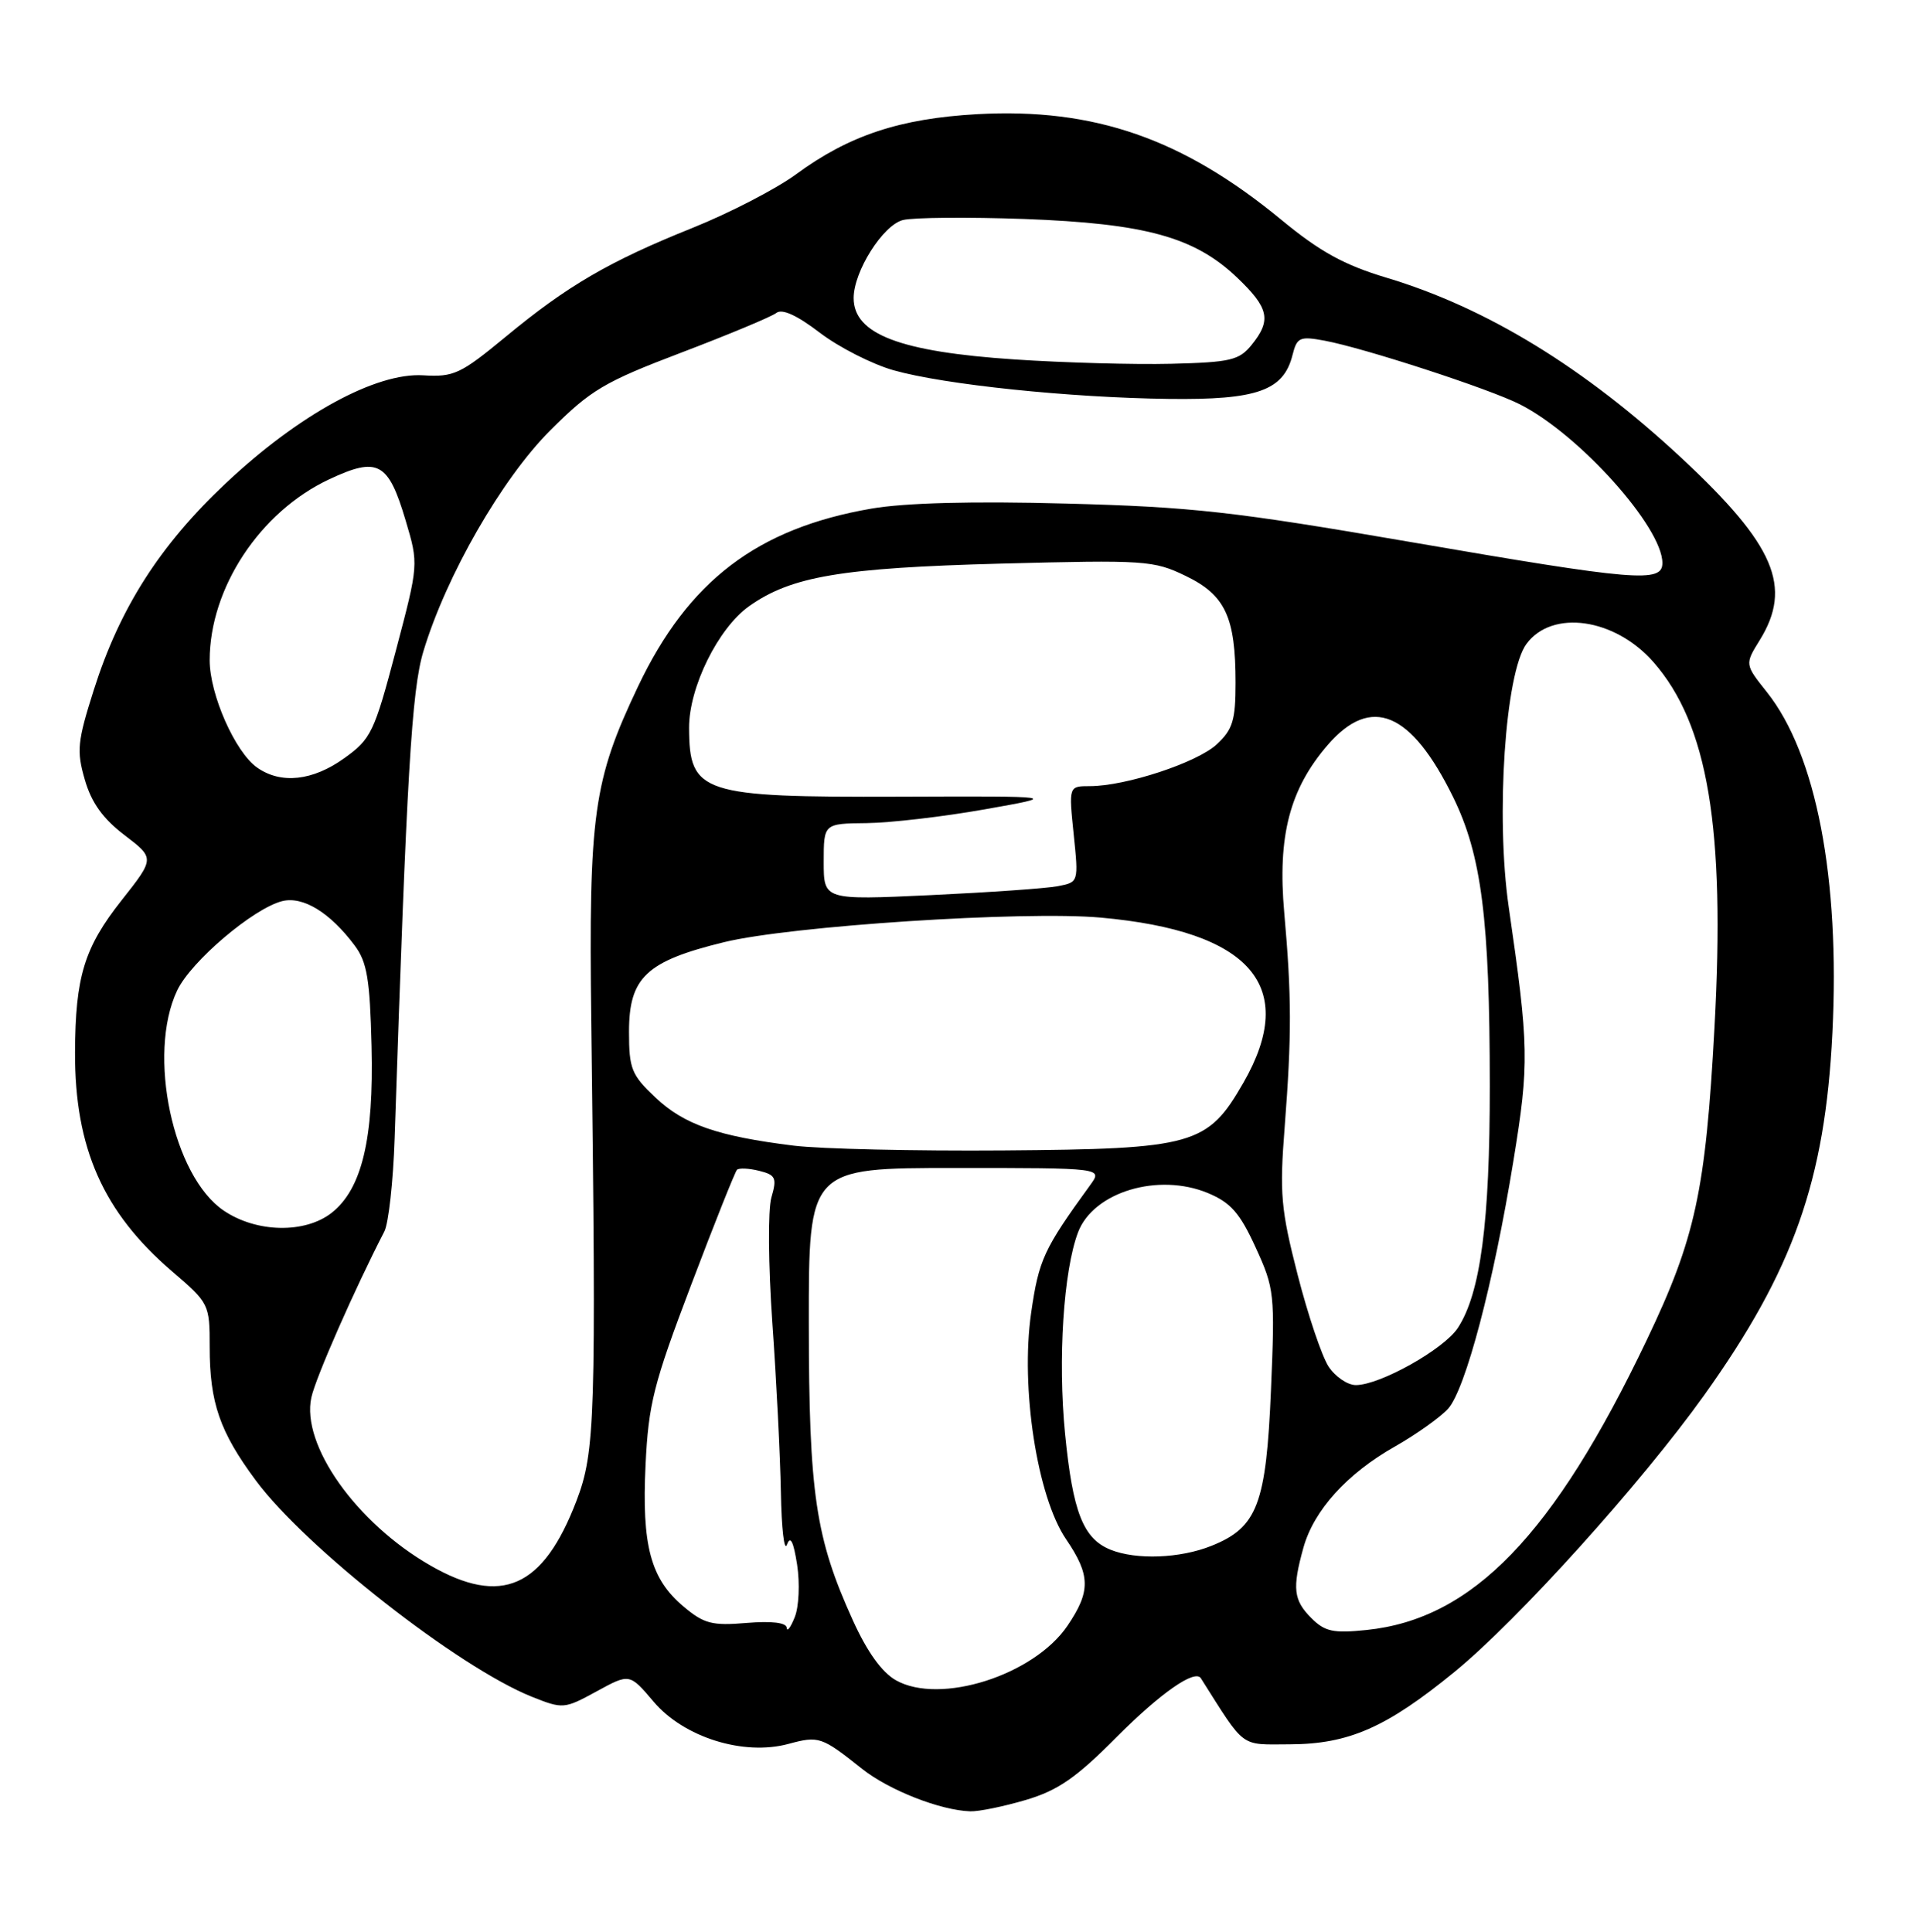 <?xml version="1.0" encoding="UTF-8" standalone="no"?>
<!DOCTYPE svg PUBLIC "-//W3C//DTD SVG 1.1//EN" "http://www.w3.org/Graphics/SVG/1.1/DTD/svg11.dtd" >
<svg xmlns="http://www.w3.org/2000/svg" xmlns:xlink="http://www.w3.org/1999/xlink" version="1.1" viewBox="0 0 256 258">
 <g >
 <path fill="currentColor"
d=" M 137.00 240.41 C 141.30 239.13 143.71 237.46 149.15 231.98 C 154.98 226.13 159.58 222.91 160.37 224.16 C 166.39 233.66 165.50 233.00 172.26 232.98 C 180.12 232.95 185.17 230.73 194.27 223.28 C 202.71 216.37 219.17 198.12 227.58 186.35 C 239.48 169.68 243.73 157.69 244.70 137.97 C 245.73 117.31 242.54 100.73 235.96 92.45 C 233.00 88.73 233.00 88.73 235.00 85.50 C 239.40 78.38 237.02 72.81 224.63 61.25 C 211.61 49.11 198.52 41.10 185.15 37.09 C 179.49 35.39 176.28 33.62 171.15 29.39 C 157.97 18.51 146.12 14.39 130.50 15.25 C 120.17 15.83 113.38 18.08 106.28 23.30 C 103.65 25.23 97.45 28.44 92.50 30.43 C 81.32 34.92 75.78 38.15 67.48 45.02 C 61.51 49.95 60.60 50.38 56.52 50.13 C 50.20 49.74 39.89 55.38 30.14 64.56 C 21.33 72.85 15.99 81.22 12.52 92.17 C 10.34 99.04 10.21 100.29 11.33 104.15 C 12.21 107.21 13.75 109.35 16.62 111.54 C 20.67 114.63 20.67 114.63 16.25 120.23 C 11.25 126.56 10.06 130.45 10.02 140.57 C 9.98 153.34 13.78 161.92 22.98 169.81 C 27.93 174.05 28.00 174.19 28.00 179.91 C 28.00 187.35 29.35 191.26 34.18 197.76 C 40.84 206.74 61.22 222.70 71.03 226.63 C 75.17 228.28 75.35 228.27 79.67 225.91 C 84.08 223.50 84.08 223.50 87.29 227.29 C 91.32 232.05 99.28 234.54 105.27 232.93 C 109.36 231.83 109.70 231.94 115.13 236.26 C 118.72 239.11 125.57 241.80 129.57 241.93 C 130.71 241.97 134.05 241.28 137.00 240.41 Z  M 119.65 224.43 C 117.77 223.37 115.81 220.65 113.89 216.41 C 108.90 205.41 108.03 199.55 108.01 176.75 C 108.00 156.00 108.00 156.00 127.62 156.00 C 147.24 156.00 147.24 156.00 145.61 158.25 C 139.37 166.85 138.73 168.23 137.70 175.36 C 136.26 185.36 138.50 199.90 142.36 205.58 C 145.64 210.40 145.67 212.55 142.54 217.16 C 138.05 223.76 125.54 227.74 119.65 224.43 Z  M 105.06 217.42 C 105.02 216.73 103.09 216.49 99.70 216.77 C 95.09 217.16 94.01 216.88 91.27 214.57 C 86.88 210.88 85.69 206.44 86.21 195.64 C 86.60 187.52 87.28 184.83 92.30 171.61 C 95.40 163.42 98.16 156.51 98.42 156.24 C 98.69 155.98 100.02 156.04 101.38 156.38 C 103.59 156.93 103.77 157.33 103.01 159.95 C 102.54 161.61 102.60 168.97 103.14 176.70 C 103.68 184.29 104.19 194.46 104.28 199.31 C 104.36 204.16 104.73 207.31 105.09 206.31 C 105.55 205.05 105.96 205.87 106.45 209.00 C 106.83 211.49 106.69 214.62 106.13 216.00 C 105.58 217.38 105.10 218.01 105.06 217.42 Z  M 175.13 216.13 C 172.73 213.73 172.55 212.15 174.06 206.72 C 175.45 201.73 179.88 196.82 186.29 193.20 C 189.16 191.57 192.34 189.30 193.38 188.16 C 195.71 185.55 199.45 171.39 202.11 155.02 C 204.23 142.04 204.18 139.77 201.48 121.16 C 199.72 109.03 201.01 89.84 203.85 86.00 C 207.28 81.36 215.65 82.56 220.80 88.43 C 228.09 96.73 230.41 110.60 228.96 137.18 C 227.77 159.10 226.41 165.37 219.90 179.00 C 207.47 205.05 196.64 216.25 182.50 217.71 C 178.05 218.17 176.93 217.93 175.13 216.13 Z  M 57.48 209.10 C 47.59 203.43 40.19 192.98 41.58 186.65 C 42.15 184.01 47.41 172.06 51.32 164.50 C 51.89 163.40 52.51 157.78 52.70 152.00 C 54.32 103.34 54.97 92.21 56.54 87.00 C 59.58 76.90 67.01 63.95 73.48 57.49 C 78.89 52.08 80.66 51.02 91.00 47.09 C 97.33 44.68 103.03 42.30 103.67 41.80 C 104.44 41.20 106.42 42.10 109.48 44.44 C 112.04 46.39 116.46 48.64 119.31 49.45 C 126.13 51.38 142.77 53.11 156.07 53.28 C 167.90 53.43 171.42 52.18 172.61 47.40 C 173.20 45.05 173.58 44.89 176.88 45.50 C 182.19 46.49 198.95 51.95 203.00 54.02 C 210.90 58.03 222.00 70.41 222.00 75.20 C 222.00 77.88 218.47 77.59 188.28 72.38 C 164.77 68.33 159.17 67.70 142.39 67.26 C 129.91 66.92 120.88 67.16 116.39 67.93 C 101.12 70.56 91.90 77.59 85.19 91.72 C 79.23 104.28 78.61 108.69 78.96 136.50 C 79.63 189.50 79.49 193.90 76.97 200.49 C 72.53 212.09 66.97 214.55 57.48 209.10 Z  M 148.31 206.99 C 144.65 205.52 143.26 201.97 142.23 191.50 C 141.25 181.55 142.02 169.72 143.97 164.58 C 146.02 159.20 154.69 156.59 161.33 159.36 C 164.36 160.63 165.58 162.02 167.68 166.62 C 170.19 172.09 170.27 172.81 169.73 185.60 C 169.09 200.93 167.91 204.02 161.78 206.47 C 157.60 208.15 151.74 208.37 148.31 206.99 Z  M 177.42 182.52 C 176.53 181.16 174.67 175.65 173.29 170.27 C 171.05 161.53 170.86 159.44 171.56 150.50 C 172.50 138.32 172.49 133.06 171.50 121.90 C 170.59 111.67 172.22 105.39 177.32 99.49 C 183.10 92.81 188.44 95.04 194.05 106.46 C 197.85 114.21 198.94 122.76 198.95 145.00 C 198.96 163.28 197.71 172.74 194.68 177.37 C 192.81 180.22 184.28 185.00 181.06 185.00 C 179.95 185.00 178.32 183.88 177.42 182.52 Z  M 29.90 161.71 C 23.08 157.13 19.62 140.81 23.66 132.29 C 25.51 128.40 33.82 121.34 37.68 120.36 C 40.46 119.67 44.07 121.87 47.37 126.29 C 49.02 128.50 49.40 130.80 49.62 139.73 C 49.93 152.12 48.32 158.82 44.29 161.99 C 40.74 164.78 34.27 164.66 29.90 161.71 Z  M 106.00 153.02 C 95.82 151.76 91.37 150.21 87.54 146.60 C 84.33 143.57 84.00 142.76 84.00 137.81 C 84.00 130.55 86.30 128.38 96.70 125.84 C 105.57 123.67 136.74 121.64 147.00 122.56 C 167.06 124.37 173.43 131.74 166.05 144.61 C 161.26 152.95 159.45 153.47 134.00 153.66 C 122.17 153.75 109.58 153.46 106.00 153.02 Z  M 110.00 115.11 C 110.00 110.00 110.00 110.00 115.75 109.94 C 118.91 109.90 126.00 109.08 131.50 108.10 C 141.50 106.33 141.50 106.33 120.00 106.41 C 93.64 106.50 92.05 105.98 92.02 97.22 C 92.00 91.82 95.89 83.93 100.02 80.98 C 105.65 76.98 112.31 75.85 133.68 75.28 C 152.93 74.78 154.06 74.85 158.35 76.93 C 163.63 79.48 165.00 82.42 165.00 91.20 C 165.00 96.21 164.62 97.44 162.49 99.42 C 159.86 101.86 150.33 105.00 145.55 105.00 C 142.72 105.00 142.72 105.00 143.38 111.42 C 144.04 117.83 144.04 117.83 141.27 118.36 C 139.75 118.66 132.09 119.19 124.25 119.56 C 110.00 120.22 110.00 120.22 110.00 115.11 Z  M 34.35 102.53 C 31.41 100.48 28.00 92.76 28.00 88.19 C 28.00 78.54 34.73 68.34 43.96 64.02 C 50.47 60.97 51.85 61.71 54.17 69.52 C 55.91 75.37 55.91 75.37 52.85 86.95 C 49.98 97.81 49.56 98.70 45.99 101.26 C 41.76 104.30 37.53 104.76 34.35 102.53 Z  M 135.50 48.01 C 120.17 46.99 114.00 44.63 114.00 39.81 C 114.00 36.25 117.91 30.06 120.58 29.39 C 121.99 29.04 129.30 28.98 136.82 29.25 C 152.94 29.85 159.50 31.65 165.18 37.05 C 169.47 41.14 169.82 42.76 167.14 46.07 C 165.48 48.12 164.32 48.39 156.39 48.59 C 151.50 48.71 142.10 48.45 135.50 48.01 Z "/>
</g>
</svg>